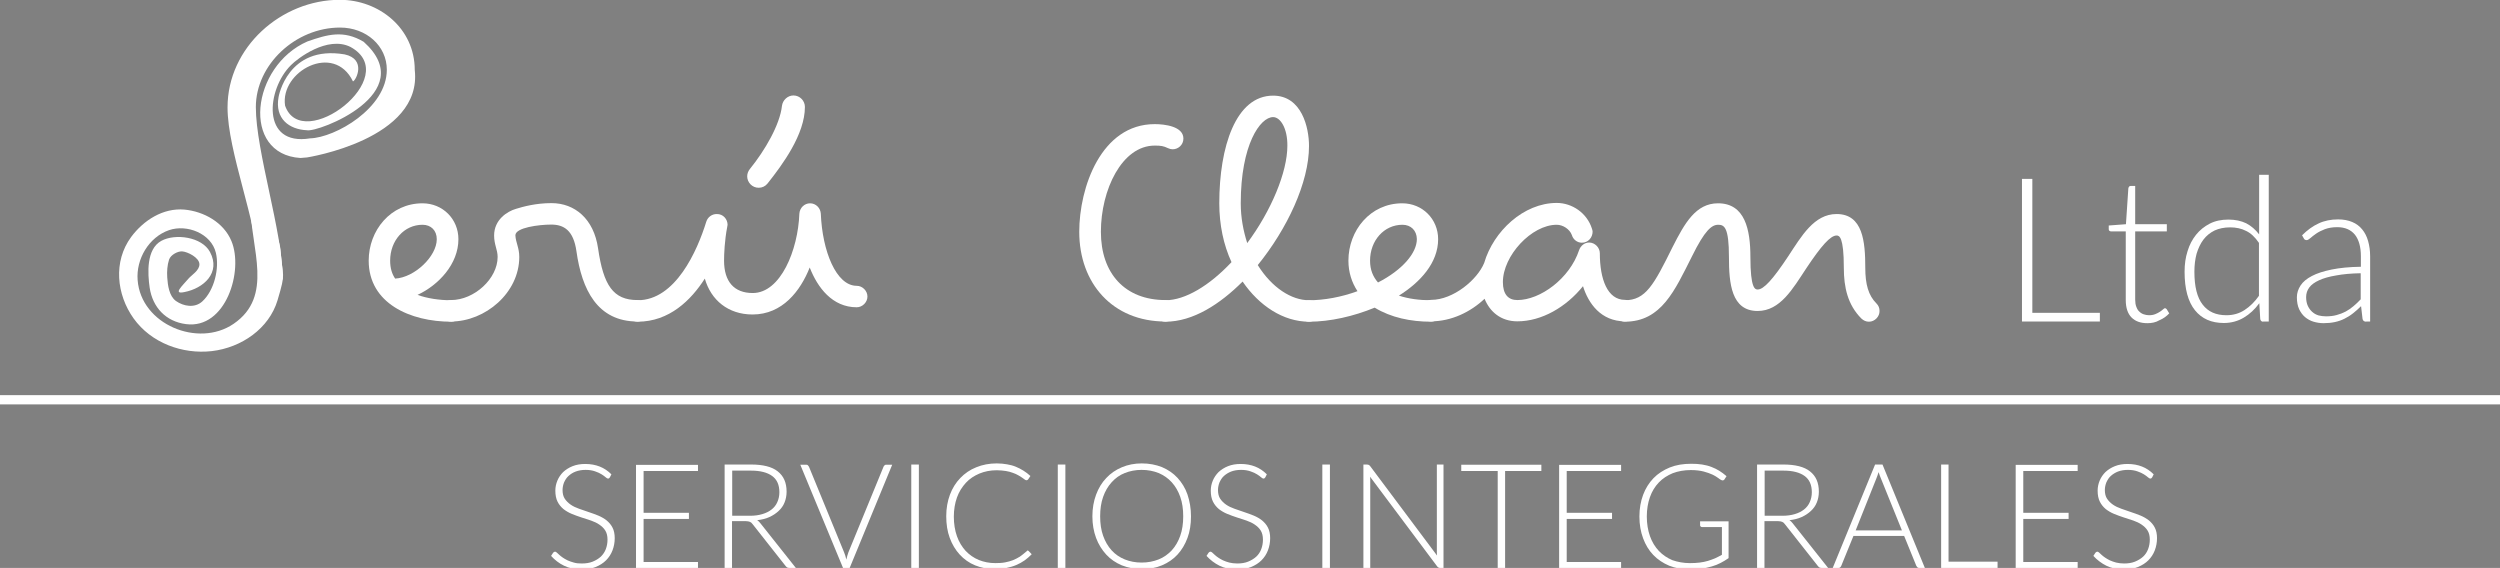 <?xml version="1.0" encoding="utf-8"?>
<!-- Generator: Adobe Illustrator 18.0.0, SVG Export Plug-In . SVG Version: 6.00 Build 0)  -->
<!DOCTYPE svg PUBLIC "-//W3C//DTD SVG 1.1//EN" "http://www.w3.org/Graphics/SVG/1.1/DTD/svg11.dtd">
<svg version="1.1" id="Layer_1" xmlns="http://www.w3.org/2000/svg" xmlns:xlink="http://www.w3.org/1999/xlink" x="0px" y="0px"
	 viewBox="0 0 1351.4 307" enable-background="new 0 0 1351.4 307" xml:space="preserve">
<rect x="0" y="0" width="1351.4" height="307" fill="#808080" stroke="none"/>
<rect x="8.7" y="-337.5" fill="#941A1D" stroke="#000000" stroke-miterlimit="10" width="1355.5" height="317.8"/>
<g>
	<path fill="#FFFFFF" d="M152.8,150c0,4-2.9-3.3-7-3.3c-4,0-6.6-0.4-6.6-4.5c0-21.2-16.2-60.3-16.2-84.1c0-32.6,29.1-58.2,60.7-58.2
		c21.2,0,40.5,15.4,40.5,37.9c4.3,37.6-58.2,47.3-58.2,47.3l-3.6,0.3c-32.2-2-26.7-49.7,3.8-63c10.9-3.8,19.5-6.3,30.4,0.2
		c31,27.8-24.9,49.2-30.7,47.8c-9.4-0.4-17.5-6.1-15.3-18c0,0,4.8-28.2,35.7-23c11.9,2.6,6.2,14.1,4.5,14.6
		c-10.3-21.3-39.5-5.4-36.7,13.1c9.2,26.4,64.4-15.7,35.4-31.7c-12.5-6.3-28.8,6.3-32.2,9.8c-13.2,13-16.3,43.9,10.3,39.6
		c13.6-0.4,41.5-16.3,41.5-37.1c0-12.9-11.1-22.8-25.3-22.8c-24,0-45.5,20-45.5,43C138.3,81.7,152.8,125.7,152.8,150z"/>
	<path fill="#FFFFFF" d="M199.3,140.9c0-16.3,11.8-31,29.1-31c10.9,0,19.4,8.5,19.4,19.4c0,13.4-10.7,24.8-22.1,30.1
		c5.2,1.9,11.8,2.9,18.2,2.9c3.1,0,5.8,2.7,5.8,5.8c0,3.1-2.7,5.8-5.8,5.8C221.8,173.9,199.3,164,199.3,140.9z M228.4,121.5
		c-9.9,0-17.5,8.5-17.5,19.4c0,4.1,1,7.2,2.7,9.7c10.5-0.6,22.5-12,22.5-21.3C236.1,124.6,233,121.5,228.4,121.5z"/>
	<path fill="#FFFFFF" d="M280.7,138.9c0,19.4-18.4,34.9-36.9,34.9c-3.1,0-5.8-2.7-5.8-5.8c0-3.1,2.7-5.8,5.8-5.8
		c12.6,0,25.2-11.6,25.2-23.3c0-3.9-1.9-6.6-1.9-11.6c0-8.5,7-13,11.8-14.4c3.9-1.2,10.7-3.1,19.2-3.1c12.6,0,22.9,8.5,25.2,24.5
		c2.9,20,8.2,27.9,21.3,27.9c3.1,0,5.8,2.7,5.8,5.8c0,3.1-2.7,5.8-5.8,5.8c-21.7,0-30.1-17.3-33-38c-1.6-11.3-6.8-14.4-13.6-14.4
		c-6.6,0-19.4,1.6-19.4,5.8C278.8,131.2,280.7,133.9,280.7,138.9z"/>
	<path fill="#FFFFFF" d="M393.3,121.5c0,0.4-0.2,0.8-0.2,1.2c-1.4,7.2-1.7,14.7-1.7,18.2c0,11.3,5.4,17.5,15.5,17.5
		c15.1,0,24.5-23.3,25.2-42.9c0.2-3.1,2.7-5.6,5.8-5.6c3.1,0,5.6,2.5,5.8,5.6c0.8,20.2,8.3,39,19.4,39c3.1,0,5.8,2.7,5.8,5.8
		c0,3.1-2.7,5.8-5.8,5.8c-13.2,0-21.2-10.7-25.4-21.5c-5,12.6-14.7,25.4-30.9,25.4c-13.2,0-22.5-7.8-25.8-19.4
		c-7.4,11.6-19.2,23.3-36.3,23.3c-3.1,0-5.8-2.7-5.8-5.8c0-3.1,2.7-5.8,5.8-5.8c20.4,0,32.2-26.6,37.1-42.5c0.8-2.5,3.1-4.1,5.6-4.1
		C391,115.6,393.3,118.6,393.3,121.5z"/>
	<path fill="#FFFFFF" d="M633.9,80.7c-0.8,0-1.7-0.2-2.5-0.6c-2.5-1.2-3.9-1.4-7.2-1.4c-17.7,0-29.1,23.9-29.1,46.6
		c0,22.5,13,36.9,34.9,36.9c3.1,0,5.8,2.7,5.8,5.8c0,3.1-2.7,5.8-5.8,5.8c-28.5,0-46.6-20.6-46.6-48.5c0-23.9,11.8-58.2,40.8-58.2
		c5.4,0,15.5,1.2,15.5,7.8C639.7,78.4,636.8,80.7,633.9,80.7z"/>
	<path fill="#FFFFFF" d="M707.6,173.9c-14,0-27-8.7-35.9-21.7c-12.2,12.2-26.8,21.7-41.7,21.7c-3.1,0-5.8-2.7-5.8-5.8
		c0-3.1,2.7-5.8,5.8-5.8c10.7,0,23.9-8,35.7-20.6c-4.3-9.3-6.6-20.2-6.6-31.8c0-30.5,8.9-58.2,29.1-58.2c15.5,0,19.4,17.3,19.4,27.2
		c0,19.8-11.8,44.8-27.7,64.4c7.6,12.2,18.2,19,27.7,19c3.1,0,5.8,2.7,5.8,5.8C713.4,171.1,710.7,173.9,707.6,173.9z M688.2,63.3
		c-7,0-17.5,14.9-17.5,46.6c0,7.8,1.4,14.9,3.5,21.5c13-17.5,21.7-38.4,21.7-52.6C696,69.3,692.1,63.3,688.2,63.3z"/>
	<path fill="#FFFFFF" d="M743.1,166.3c-11.4,4.7-24.1,7.6-35.5,7.6c-3.1,0-5.8-2.7-5.8-5.8c0-3.1,2.7-5.8,5.8-5.8
		c8.2,0,17.5-1.7,26.2-4.9c-3.1-4.7-4.9-10.3-4.9-16.5c0-16.3,11.8-31,29.1-31c10.9,0,19.4,8.5,19.4,19.4c0,12.8-9.7,23.3-21.2,30.5
		c5,1.7,11.1,2.5,17.3,2.5c3.1,0,5.8,2.7,5.8,5.8c0,3.1-2.7,5.8-5.8,5.8C762.7,173.9,751.9,171.7,743.1,166.3z M758.1,121.5
		c-9.9,0-17.5,8.5-17.5,19.4c0,5,1.6,8.7,4.3,11.8c13.2-6.8,21-15.9,21-23.5C765.8,124.6,762.7,121.5,758.1,121.5z"/>
	<path fill="#FFFFFF" d="M855.1,131.2c-2.5,0-4.7-1.7-5.4-4.1c-1.2-3.3-4.9-5.6-8.2-5.6c-13.6,0-29.1,16.7-29.1,31
		c0,6.6,2.9,9.7,7.8,9.7c12.4,0,28.3-11.6,33.4-27c0.8-2.3,2.9-4.1,5.4-4.1c3.1,0,5.8,2.7,5.8,5.8c0,14,4.1,25.2,13.6,25.2
		c3.1,0,5.8,2.7,5.8,5.8c0,3.1-2.7,5.8-5.8,5.8c-13,0-19.8-9.7-22.7-19c-9.1,11.3-22.3,19-35.5,19c-8.9,0-14.9-5.2-17.7-12.2
		c-7.6,7.2-18,12.2-28.9,12.2c-3.1,0-5.8-2.7-5.8-5.8c0-3.1,2.7-5.8,5.8-5.8c12,0,25-10.9,28.7-20c5-17.1,21.3-32.4,39.2-32.4
		c8.3,0,16.3,5.4,19,13.8c0.2,0.6,0.4,1.2,0.4,1.7C860.9,128.3,858.6,131.2,855.1,131.2z"/>
	<path fill="#FFFFFF" d="M1010.3,173.9c-1.6,0-2.9-0.6-4.1-1.7c-7.4-7.4-9.5-16.9-9.5-27.4c0-16.9-2.5-17.5-3.9-17.5
		c-3.3,0-8.2,5.4-16.5,17.9c-7.2,10.9-14,22.9-26.2,22.9c-14.2,0-15.5-14.9-15.5-29.1c0-16.1-2.5-17.5-5.8-17.5
		c-3.5,0-7.2,2.9-14.2,17.1c-9.3,18.4-16.5,35.3-36.3,35.3c-3.1,0-5.8-2.7-5.8-5.8c0-3.1,2.7-5.8,5.8-5.8c11.3,0,15.7-8.3,25.8-28.7
		c6.6-13,12.6-23.7,24.6-23.7c14.6,0,17.5,14.2,17.5,29.1c0,16.9,2.5,17.5,3.9,17.5c3.3,0,8.2-5.4,16.5-17.9
		c7.2-10.9,14-22.9,26.2-22.9c14.2,0,15.5,14.9,15.5,29.1c0,8.9,1.7,14.9,6,19.2c1.2,1.2,1.7,2.5,1.7,4.1
		C1016.1,171.1,1013.4,173.9,1010.3,173.9z"/>
</g>
<path fill="#FFFFFF" d="M435.1,57.8c0,14.8-12.1,31.2-20.2,41.4c-1.2,1.5-2.9,2.3-4.8,2.3c-3.5,0-6.2-2.9-6.2-6.2
	c0-1.5,0.6-2.9,1.5-4c8.1-10,16.2-23.9,17.3-34.1c0.4-3.1,3.1-5.6,6.2-5.6C432.4,51.6,435.1,54.5,435.1,57.8z"/>
<g>
	<path fill="#FFFFFF" d="M135.3,111.2c0.4,23.6,12.8,49-9.1,63.9c-19.1,13-50,0.3-51.8-23.7c-0.9-11.3,6-23.2,17-27
		c9.7-3.3,22.8,1.8,25.3,12.3c2,8.4-0.9,20.3-7.3,26.2c-4.1,3.8-10.2,2.7-14.3-0.2c-3.7-2.7-4.4-8.5-4.7-12.7c-0.2-3.3,0-6.6,1-9.7
		c0.9-2.6,4.8-4.6,7.1-4.4c2.9,0.2,9.2,3.3,9.3,6.9c0.1,3.4-4.3,5.9-5.9,7.8c-3.5,4.1-8.6,8.6-2.3,7.3c10.5-2,19.9-10.5,13.9-21.7
		c-4.4-8.2-18.8-10.1-26.3-6c-8.2,4.5-7.4,17.6-6.3,25.3c1.6,10.7,8.8,18.3,19.6,19.7c21.6,2.9,31.3-28.9,24.6-44.9
		c-4.2-10.1-14.9-16-25.4-17c-11.6-1-22.1,5.8-28.8,14.8c-9.8,13.3-7.9,31.1,1.3,44c9.5,13.3,26.4,19.5,42.3,17.7
		c16.1-1.9,30.9-12.2,35.5-27.4c4.8-16.2,2.7-11.4,1.6-27.6c-0.4-6.4-11.7-32-11.8-25.6L135.3,111.2z"/>
</g>
<line fill="none" stroke="#FFFFFF" stroke-width="5" stroke-miterlimit="10" x1="0" y1="216.1" x2="1351.4" y2="216.1"/>
<g>
	<path fill="#FFFFFF" d="M1098.5,169.1h36.6v4.7h-42.1V96.7h5.6V169.1z"/>
	<path fill="#FFFFFF" d="M1160.8,174.7c-3.7,0-6.5-1-8.6-3.1c-2-2-3.1-5.2-3.1-9.4v-37.1h-7.8c-0.4,0-0.7-0.1-1-0.3
		c-0.3-0.2-0.4-0.5-0.4-0.9v-2l9.3-0.7l1.3-19.4c0-0.3,0.2-0.6,0.4-0.9c0.2-0.3,0.5-0.4,0.9-0.4h2.4v20.7h17.1v3.9h-17.1V162
		c0,1.5,0.2,2.8,0.6,3.8c0.4,1.1,0.9,2,1.6,2.6c0.7,0.7,1.5,1.2,2.4,1.5s1.9,0.5,2.9,0.5c1.3,0,2.4-0.2,3.4-0.6
		c0.9-0.4,1.8-0.8,2.5-1.3c0.7-0.5,1.3-0.9,1.7-1.3c0.4-0.4,0.8-0.6,1-0.6c0.3,0,0.6,0.2,0.9,0.5l1.4,2.3c-1.4,1.5-3.1,2.8-5.3,3.7
		C1165.3,174.3,1163.1,174.7,1160.8,174.7z"/>
	<path fill="#FFFFFF" d="M1223.4,173.9c-0.9,0-1.4-0.5-1.6-1.4l-0.5-8.6c-2.4,3.3-5.2,5.9-8.4,7.8c-3.2,1.9-6.8,2.9-10.8,2.9
		c-6.7,0-11.9-2.3-15.6-6.9c-3.7-4.6-5.6-11.5-5.6-20.8c0-4,0.5-7.7,1.6-11.1c1-3.4,2.6-6.4,4.6-8.9c2-2.5,4.5-4.5,7.4-6
		c2.9-1.5,6.3-2.2,10.1-2.2c3.7,0,6.9,0.7,9.6,2c2.7,1.4,5,3.4,7,6V94.5h5.2v79.3H1223.4z M1203.5,170.4c3.6,0,6.9-0.9,9.8-2.8
		c2.9-1.9,5.5-4.4,7.8-7.7v-28.6c-2.1-3.1-4.4-5.3-7-6.5c-2.5-1.3-5.4-1.9-8.6-1.9s-6,0.6-8.4,1.7c-2.4,1.2-4.4,2.8-6,4.9
		c-1.6,2.1-2.8,4.7-3.7,7.6c-0.8,3-1.2,6.2-1.2,9.8c0,8.1,1.5,14,4.5,17.8C1193.6,168.5,1197.9,170.4,1203.5,170.4z"/>
	<path fill="#FFFFFF" d="M1279.1,173.9c-1.1,0-1.8-0.5-2-1.5l-0.8-6.9c-1.5,1.5-3,2.8-4.4,3.9c-1.5,1.2-3,2.1-4.6,2.9
		c-1.6,0.8-3.3,1.4-5.2,1.8c-1.9,0.4-3.9,0.6-6.1,0.6c-1.9,0-3.7-0.3-5.4-0.8s-3.3-1.4-4.6-2.5s-2.4-2.6-3.2-4.3
		c-0.8-1.8-1.2-3.9-1.2-6.4c0-2.3,0.7-4.4,2-6.4s3.4-3.7,6.1-5.1c2.8-1.5,6.4-2.6,10.7-3.5c4.4-0.9,9.6-1.4,15.8-1.5v-5.7
		c0-5-1.1-8.9-3.2-11.6c-2.2-2.7-5.4-4.1-9.6-4.1c-2.6,0-4.8,0.4-6.7,1.1c-1.8,0.7-3.4,1.5-4.7,2.4c-1.3,0.9-2.3,1.7-3.1,2.4
		c-0.8,0.7-1.5,1.1-2,1.1c-0.7,0-1.3-0.3-1.6-1l-0.9-1.6c2.8-2.8,5.8-5,8.9-6.4c3.1-1.5,6.7-2.2,10.6-2.2c2.9,0,5.5,0.5,7.6,1.4
		c2.2,0.9,4,2.3,5.4,4c1.4,1.7,2.5,3.8,3.2,6.3c0.7,2.5,1.1,5.2,1.1,8.2v35.3H1279.1z M1257.3,171c2.1,0,4-0.2,5.8-0.7
		c1.8-0.5,3.4-1.1,4.9-1.9c1.5-0.8,2.9-1.8,4.2-2.9c1.3-1.1,2.6-2.3,3.9-3.7v-14.1c-5.2,0.1-9.6,0.5-13.3,1.2
		c-3.7,0.6-6.8,1.5-9.2,2.6c-2.4,1.1-4.2,2.4-5.3,3.9c-1.1,1.5-1.7,3.2-1.7,5.2c0,1.8,0.3,3.4,0.9,4.7s1.4,2.4,2.4,3.3
		c1,0.9,2.1,1.5,3.4,1.9C1254.5,170.8,1255.9,171,1257.3,171z"/>
</g>
<g>
	<path fill="#FFFFFF" d="M329.7,258c-0.2,0.4-0.6,0.7-1,0.7c-0.3,0-0.8-0.2-1.3-0.7c-0.5-0.5-1.3-1-2.2-1.6
		c-0.9-0.6-2.1-1.1-3.5-1.6c-1.4-0.5-3.1-0.8-5.1-0.8c-2,0-3.8,0.3-5.4,0.9s-2.8,1.4-3.9,2.4s-1.8,2.2-2.4,3.5
		c-0.5,1.3-0.8,2.7-0.8,4.1c0,1.9,0.4,3.5,1.2,4.7c0.8,1.2,1.9,2.3,3.2,3.2c1.3,0.9,2.8,1.6,4.5,2.2c1.7,0.6,3.4,1.2,5.2,1.8
		c1.8,0.6,3.5,1.2,5.2,1.9c1.7,0.7,3.2,1.6,4.5,2.6c1.3,1.1,2.4,2.3,3.2,3.9c0.8,1.5,1.2,3.5,1.2,5.7c0,2.3-0.4,4.5-1.2,6.6
		c-0.8,2.1-2,3.9-3.5,5.4c-1.5,1.5-3.4,2.7-5.6,3.6c-2.2,0.9-4.7,1.3-7.6,1.3c-3.7,0-6.9-0.7-9.5-2c-2.7-1.3-5-3.1-7-5.3l1.1-1.7
		c0.3-0.4,0.7-0.6,1.1-0.6c0.2,0,0.5,0.2,0.9,0.5c0.4,0.3,0.8,0.7,1.3,1.2c0.5,0.5,1.2,1,1.9,1.5c0.7,0.5,1.6,1,2.6,1.5
		c1,0.5,2.1,0.8,3.4,1.2s2.7,0.5,4.3,0.5c2.2,0,4.2-0.3,5.9-1s3.2-1.6,4.4-2.7c1.2-1.2,2.1-2.5,2.7-4.1c0.6-1.6,0.9-3.3,0.9-5.1
		c0-2-0.4-3.6-1.2-4.9c-0.8-1.3-1.9-2.3-3.2-3.2c-1.3-0.9-2.8-1.6-4.5-2.2c-1.7-0.6-3.4-1.1-5.2-1.7c-1.8-0.6-3.5-1.2-5.2-1.9
		s-3.2-1.6-4.5-2.6c-1.3-1.1-2.4-2.4-3.2-4c-0.8-1.6-1.2-3.6-1.2-6c0-1.9,0.4-3.7,1.1-5.4c0.7-1.7,1.8-3.3,3.1-4.6
		c1.4-1.3,3.1-2.4,5.1-3.2c2-0.8,4.3-1.2,6.9-1.2c2.9,0,5.5,0.5,7.8,1.4c2.3,0.9,4.4,2.3,6.3,4.2L329.7,258z"/>
	<path fill="#FFFFFF" d="M377.3,251.2v3.4h-29.4v22.6h24.5v3.3h-24.5v23.3h29.4v3.4h-33.5v-55.9H377.3z"/>
	<path fill="#FFFFFF" d="M395.7,281.8V307h-4v-55.9H406c6.4,0,11.3,1.2,14.4,3.7c3.2,2.5,4.8,6.1,4.8,11c0,2.1-0.4,4.1-1.1,5.8
		c-0.7,1.8-1.8,3.3-3.2,4.6c-1.4,1.3-3,2.4-5,3.3c-1.9,0.9-4.1,1.4-6.6,1.7c0.6,0.4,1.2,0.9,1.7,1.6l19.2,24.2h-3.5
		c-0.4,0-0.8-0.1-1.1-0.2c-0.3-0.2-0.6-0.4-0.9-0.8l-17.9-22.7c-0.4-0.6-0.9-1-1.4-1.2c-0.5-0.2-1.3-0.4-2.4-0.4H395.7z
		 M395.7,278.8h9.7c2.5,0,4.7-0.3,6.7-0.9c2-0.6,3.6-1.4,5-2.5c1.4-1.1,2.4-2.4,3.1-4c0.7-1.6,1.1-3.3,1.1-5.3c0-4-1.3-6.9-3.9-8.8
		c-2.6-1.9-6.4-2.9-11.4-2.9h-10.2V278.8z"/>
	<path fill="#FFFFFF" d="M432.6,251.2h3.2c0.4,0,0.7,0.1,0.9,0.3c0.2,0.2,0.4,0.5,0.6,0.8l19,46.3c0.5,1.2,0.9,2.5,1.2,3.9
		c0.3-1.4,0.7-2.7,1.1-3.9l19-46.3c0.1-0.3,0.3-0.5,0.6-0.8s0.6-0.3,0.9-0.3h3.2L459.3,307h-3.6L432.6,251.2z"/>
	<path fill="#FFFFFF" d="M496.7,307h-4.1v-55.9h4.1V307z"/>
	<path fill="#FFFFFF" d="M555.4,297.6c0.3,0,0.5,0.1,0.7,0.3l1.6,1.7c-1.2,1.2-2.4,2.3-3.8,3.3c-1.4,1-2.9,1.8-4.5,2.5
		c-1.6,0.7-3.4,1.2-5.3,1.6c-1.9,0.4-4.1,0.6-6.4,0.6c-3.9,0-7.4-0.7-10.6-2s-6-3.3-8.3-5.8c-2.3-2.5-4.1-5.5-5.4-9
		c-1.3-3.5-1.9-7.4-1.9-11.8c0-4.2,0.7-8.1,2-11.6c1.3-3.5,3.2-6.5,5.6-9c2.4-2.5,5.3-4.5,8.6-5.8c3.4-1.4,7.1-2.1,11.1-2.1
		c2,0,3.9,0.2,5.6,0.5c1.7,0.3,3.3,0.7,4.7,1.3c1.5,0.6,2.8,1.3,4.1,2.1c1.3,0.8,2.6,1.8,3.8,2.9l-1.2,1.8c-0.2,0.3-0.5,0.5-1,0.5
		c-0.2,0-0.5-0.1-0.9-0.4c-0.4-0.3-0.8-0.6-1.4-1c-0.6-0.4-1.3-0.9-2.1-1.3c-0.8-0.5-1.8-0.9-2.9-1.3c-1.1-0.4-2.4-0.8-3.8-1
		s-3.1-0.4-4.9-0.4c-3.4,0-6.5,0.6-9.4,1.8c-2.8,1.2-5.3,2.8-7.3,5s-3.7,4.8-4.8,7.9c-1.1,3.1-1.7,6.6-1.7,10.4
		c0,3.9,0.6,7.5,1.7,10.6c1.1,3.1,2.7,5.7,4.7,7.9c2,2.1,4.4,3.8,7.1,4.9c2.7,1.1,5.7,1.7,8.9,1.7c2,0,3.8-0.1,5.3-0.4
		c1.6-0.3,3-0.7,4.3-1.2c1.3-0.5,2.5-1.2,3.7-1.9c1.1-0.8,2.3-1.7,3.4-2.7c0.1-0.1,0.3-0.2,0.4-0.3
		C555.1,297.7,555.2,297.6,555.4,297.6z"/>
	<path fill="#FFFFFF" d="M575.9,307h-4.1v-55.9h4.1V307z"/>
	<path fill="#FFFFFF" d="M643.8,279.1c0,4.3-0.6,8.2-1.9,11.7c-1.3,3.5-3.1,6.5-5.4,9c-2.3,2.5-5.1,4.4-8.4,5.8s-6.9,2-10.9,2
		c-3.9,0-7.5-0.7-10.8-2c-3.3-1.4-6.1-3.3-8.4-5.8c-2.3-2.5-4.2-5.5-5.5-9c-1.3-3.5-2-7.4-2-11.7c0-4.3,0.7-8.2,2-11.7
		c1.3-3.5,3.1-6.5,5.5-9c2.3-2.5,5.1-4.4,8.4-5.8c3.3-1.4,6.9-2.1,10.8-2.1c4,0,7.6,0.7,10.9,2c3.3,1.4,6.1,3.3,8.4,5.8
		c2.3,2.5,4.2,5.5,5.4,9C643.1,270.9,643.8,274.8,643.8,279.1z M639.6,279.1c0-3.9-0.5-7.4-1.6-10.5c-1.1-3.1-2.6-5.7-4.6-7.9
		c-2-2.2-4.3-3.8-7.1-5c-2.8-1.1-5.8-1.7-9.2-1.7c-3.3,0-6.3,0.6-9.1,1.7c-2.8,1.1-5.1,2.8-7.1,5c-2,2.2-3.5,4.8-4.6,7.9
		c-1.1,3.1-1.6,6.6-1.6,10.5c0,3.9,0.5,7.4,1.6,10.5c1.1,3.1,2.6,5.7,4.6,7.9c2,2.2,4.4,3.8,7.1,4.9c2.7,1.1,5.8,1.7,9.1,1.7
		c3.4,0,6.4-0.6,9.2-1.7c2.8-1.1,5.1-2.8,7.1-4.9c2-2.2,3.5-4.8,4.6-7.9C639.1,286.5,639.6,283,639.6,279.1z"/>
	<path fill="#FFFFFF" d="M684,258c-0.2,0.4-0.6,0.7-1,0.7c-0.3,0-0.8-0.2-1.3-0.7c-0.5-0.5-1.3-1-2.2-1.6c-0.9-0.6-2.1-1.1-3.5-1.6
		c-1.4-0.5-3.1-0.8-5.1-0.8c-2,0-3.8,0.3-5.4,0.9c-1.5,0.6-2.8,1.4-3.9,2.4s-1.8,2.2-2.4,3.5c-0.5,1.3-0.8,2.7-0.8,4.1
		c0,1.9,0.4,3.5,1.2,4.7c0.8,1.2,1.9,2.3,3.2,3.2c1.3,0.9,2.8,1.6,4.5,2.2c1.7,0.6,3.4,1.2,5.2,1.8c1.8,0.6,3.5,1.2,5.2,1.9
		c1.7,0.7,3.2,1.6,4.5,2.6c1.3,1.1,2.4,2.3,3.2,3.9c0.8,1.5,1.2,3.5,1.2,5.7c0,2.3-0.4,4.5-1.2,6.6c-0.8,2.1-2,3.9-3.5,5.4
		c-1.5,1.5-3.4,2.7-5.6,3.6c-2.2,0.9-4.7,1.3-7.6,1.3c-3.7,0-6.9-0.7-9.5-2s-5-3.1-7-5.3l1.1-1.7c0.3-0.4,0.7-0.6,1.1-0.6
		c0.2,0,0.5,0.2,0.9,0.5s0.8,0.7,1.3,1.2c0.5,0.5,1.2,1,1.9,1.5c0.7,0.5,1.6,1,2.6,1.5c1,0.5,2.1,0.8,3.4,1.2
		c1.3,0.3,2.7,0.5,4.3,0.5c2.2,0,4.2-0.3,5.9-1s3.2-1.6,4.4-2.7s2.1-2.5,2.7-4.1c0.6-1.6,0.9-3.3,0.9-5.1c0-2-0.4-3.6-1.2-4.9
		c-0.8-1.3-1.9-2.3-3.2-3.2c-1.3-0.9-2.8-1.6-4.5-2.2c-1.7-0.6-3.4-1.1-5.2-1.7c-1.8-0.6-3.5-1.2-5.2-1.9c-1.7-0.7-3.2-1.6-4.5-2.6
		c-1.3-1.1-2.4-2.4-3.2-4c-0.8-1.6-1.2-3.6-1.2-6c0-1.9,0.4-3.7,1.1-5.4c0.7-1.7,1.8-3.3,3.1-4.6c1.4-1.3,3.1-2.4,5.1-3.2
		c2-0.8,4.3-1.2,6.9-1.2c2.9,0,5.5,0.5,7.8,1.4c2.3,0.9,4.4,2.3,6.3,4.2L684,258z"/>
	<path fill="#FFFFFF" d="M718.9,307h-4.1v-55.9h4.1V307z"/>
	<path fill="#FFFFFF" d="M739.9,251.3c0.2,0.1,0.4,0.3,0.7,0.6l36.2,48.4c-0.1-0.8-0.1-1.6-0.1-2.3v-46.9h3.6V307h-1.9
		c-0.6,0-1.1-0.3-1.5-0.8l-36.3-48.5c0.1,0.8,0.1,1.5,0.1,2.3v47H737v-55.9h2C739.4,251.2,739.7,251.2,739.9,251.3z"/>
	<path fill="#FFFFFF" d="M833.2,251.2v3.4h-19.6V307h-4v-52.4h-19.7v-3.4H833.2z"/>
	<path fill="#FFFFFF" d="M876.3,251.2v3.4h-29.4v22.6h24.5v3.3h-24.5v23.3h29.4v3.4h-33.5v-55.9H876.3z"/>
	<path fill="#FFFFFF" d="M913.5,304.4c1.9,0,3.7-0.1,5.3-0.3c1.6-0.2,3-0.5,4.4-0.9s2.6-0.9,3.9-1.4c1.2-0.6,2.5-1.2,3.7-1.9v-15
		H920c-0.3,0-0.5-0.1-0.7-0.3c-0.2-0.2-0.3-0.4-0.3-0.6v-2.2h15.4v19.9c-1.4,1-2.8,1.8-4.3,2.6c-1.5,0.8-3.1,1.4-4.8,1.9
		c-1.7,0.5-3.6,0.9-5.5,1.2c-2,0.3-4.1,0.4-6.5,0.4c-4,0-7.7-0.7-11-2c-3.3-1.4-6.2-3.3-8.6-5.8c-2.4-2.5-4.2-5.5-5.5-9
		c-1.3-3.5-2-7.4-2-11.8c0-4.3,0.7-8.2,2-11.7c1.3-3.5,3.2-6.5,5.6-9c2.4-2.5,5.4-4.4,8.8-5.8c3.5-1.4,7.3-2,11.6-2
		c2.1,0,4.1,0.1,5.9,0.4c1.8,0.3,3.5,0.7,5,1.3c1.6,0.6,3,1.3,4.3,2.1s2.6,1.8,3.9,2.9l-1.1,1.7c-0.2,0.4-0.6,0.6-1,0.6
		c-0.2,0-0.5-0.1-0.7-0.2c-0.4-0.2-1-0.5-1.7-1.1c-0.8-0.6-1.8-1.2-3-1.8c-1.3-0.6-2.9-1.2-4.8-1.7s-4.3-0.8-7-0.8
		c-3.6,0-6.9,0.6-9.8,1.7c-2.9,1.2-5.4,2.8-7.5,5c-2.1,2.2-3.7,4.8-4.8,7.9c-1.1,3.1-1.7,6.6-1.7,10.5c0,3.9,0.6,7.5,1.7,10.6
		c1.1,3.1,2.7,5.8,4.8,8s4.5,3.8,7.3,5C906.9,303.8,910.1,304.4,913.5,304.4z"/>
	<path fill="#FFFFFF" d="M953.8,281.8V307h-4v-55.9H964c6.4,0,11.3,1.2,14.4,3.7c3.2,2.5,4.8,6.1,4.8,11c0,2.1-0.4,4.1-1.1,5.8
		c-0.7,1.8-1.8,3.3-3.2,4.6c-1.4,1.3-3,2.4-5,3.3s-4.1,1.4-6.6,1.7c0.6,0.4,1.2,0.9,1.7,1.6l19.2,24.2h-3.5c-0.4,0-0.8-0.1-1.1-0.2
		c-0.3-0.2-0.6-0.4-0.9-0.8l-17.9-22.7c-0.4-0.6-0.9-1-1.4-1.2c-0.5-0.2-1.3-0.4-2.4-0.4H953.8z M953.8,278.8h9.7
		c2.5,0,4.7-0.3,6.7-0.9c2-0.6,3.6-1.4,5-2.5c1.4-1.1,2.4-2.4,3.1-4c0.7-1.6,1.1-3.3,1.1-5.3c0-4-1.3-6.9-3.9-8.8
		c-2.6-1.9-6.4-2.9-11.4-2.9h-10.2V278.8z"/>
	<path fill="#FFFFFF" d="M1040.5,307h-3.1c-0.4,0-0.7-0.1-0.9-0.3c-0.2-0.2-0.4-0.5-0.6-0.8l-6.6-16.2h-27.4l-6.6,16.2
		c-0.1,0.3-0.3,0.5-0.6,0.8s-0.6,0.3-0.9,0.3h-3.1l22.9-55.9h4L1040.5,307z M1003.1,286.7h25l-11.4-28.2c-0.2-0.4-0.4-1-0.6-1.5
		c-0.2-0.6-0.4-1.2-0.6-1.8c-0.2,0.6-0.4,1.2-0.6,1.8c-0.2,0.6-0.4,1.1-0.6,1.6L1003.1,286.7z"/>
	<path fill="#FFFFFF" d="M1053.3,303.6h26.5v3.4h-30.5v-55.9h4V303.6z"/>
	<path fill="#FFFFFF" d="M1123.1,251.2v3.4h-29.4v22.6h24.5v3.3h-24.5v23.3h29.4v3.4h-33.5v-55.9H1123.1z"/>
	<path fill="#FFFFFF" d="M1163.4,258c-0.2,0.4-0.6,0.7-1,0.7c-0.3,0-0.8-0.2-1.3-0.7c-0.5-0.5-1.3-1-2.2-1.6
		c-0.9-0.6-2.1-1.1-3.5-1.6c-1.4-0.5-3.1-0.8-5.1-0.8c-2,0-3.8,0.3-5.4,0.9c-1.5,0.6-2.8,1.4-3.9,2.4s-1.8,2.2-2.4,3.5
		c-0.5,1.3-0.8,2.7-0.8,4.1c0,1.9,0.4,3.5,1.2,4.7c0.8,1.2,1.9,2.3,3.2,3.2c1.3,0.9,2.8,1.6,4.5,2.2c1.7,0.6,3.4,1.2,5.2,1.8
		c1.8,0.6,3.5,1.2,5.2,1.9c1.7,0.7,3.2,1.6,4.5,2.6c1.3,1.1,2.4,2.3,3.2,3.9c0.8,1.5,1.2,3.5,1.2,5.7c0,2.3-0.4,4.5-1.2,6.6
		c-0.8,2.1-2,3.9-3.5,5.4c-1.5,1.5-3.4,2.7-5.6,3.6c-2.2,0.9-4.7,1.3-7.6,1.3c-3.7,0-6.9-0.7-9.5-2s-5-3.1-7-5.3l1.1-1.7
		c0.3-0.4,0.7-0.6,1.1-0.6c0.2,0,0.5,0.2,0.9,0.5s0.8,0.7,1.3,1.2c0.5,0.5,1.2,1,1.9,1.5c0.7,0.5,1.6,1,2.6,1.5
		c1,0.5,2.1,0.8,3.4,1.2c1.3,0.3,2.7,0.5,4.3,0.5c2.2,0,4.2-0.3,5.9-1s3.2-1.6,4.4-2.7s2.1-2.5,2.7-4.1c0.6-1.6,0.9-3.3,0.9-5.1
		c0-2-0.4-3.6-1.2-4.9c-0.8-1.3-1.9-2.3-3.2-3.2c-1.3-0.9-2.8-1.6-4.5-2.2c-1.7-0.6-3.4-1.1-5.2-1.7c-1.8-0.6-3.5-1.2-5.2-1.9
		c-1.7-0.7-3.2-1.6-4.5-2.6c-1.3-1.1-2.4-2.4-3.2-4c-0.8-1.6-1.2-3.6-1.2-6c0-1.9,0.4-3.7,1.1-5.4c0.7-1.7,1.8-3.3,3.1-4.6
		c1.4-1.3,3.1-2.4,5.1-3.2c2-0.8,4.3-1.2,6.9-1.2c2.9,0,5.5,0.5,7.8,1.4c2.3,0.9,4.4,2.3,6.3,4.2L1163.4,258z"/>
</g>
</svg>
